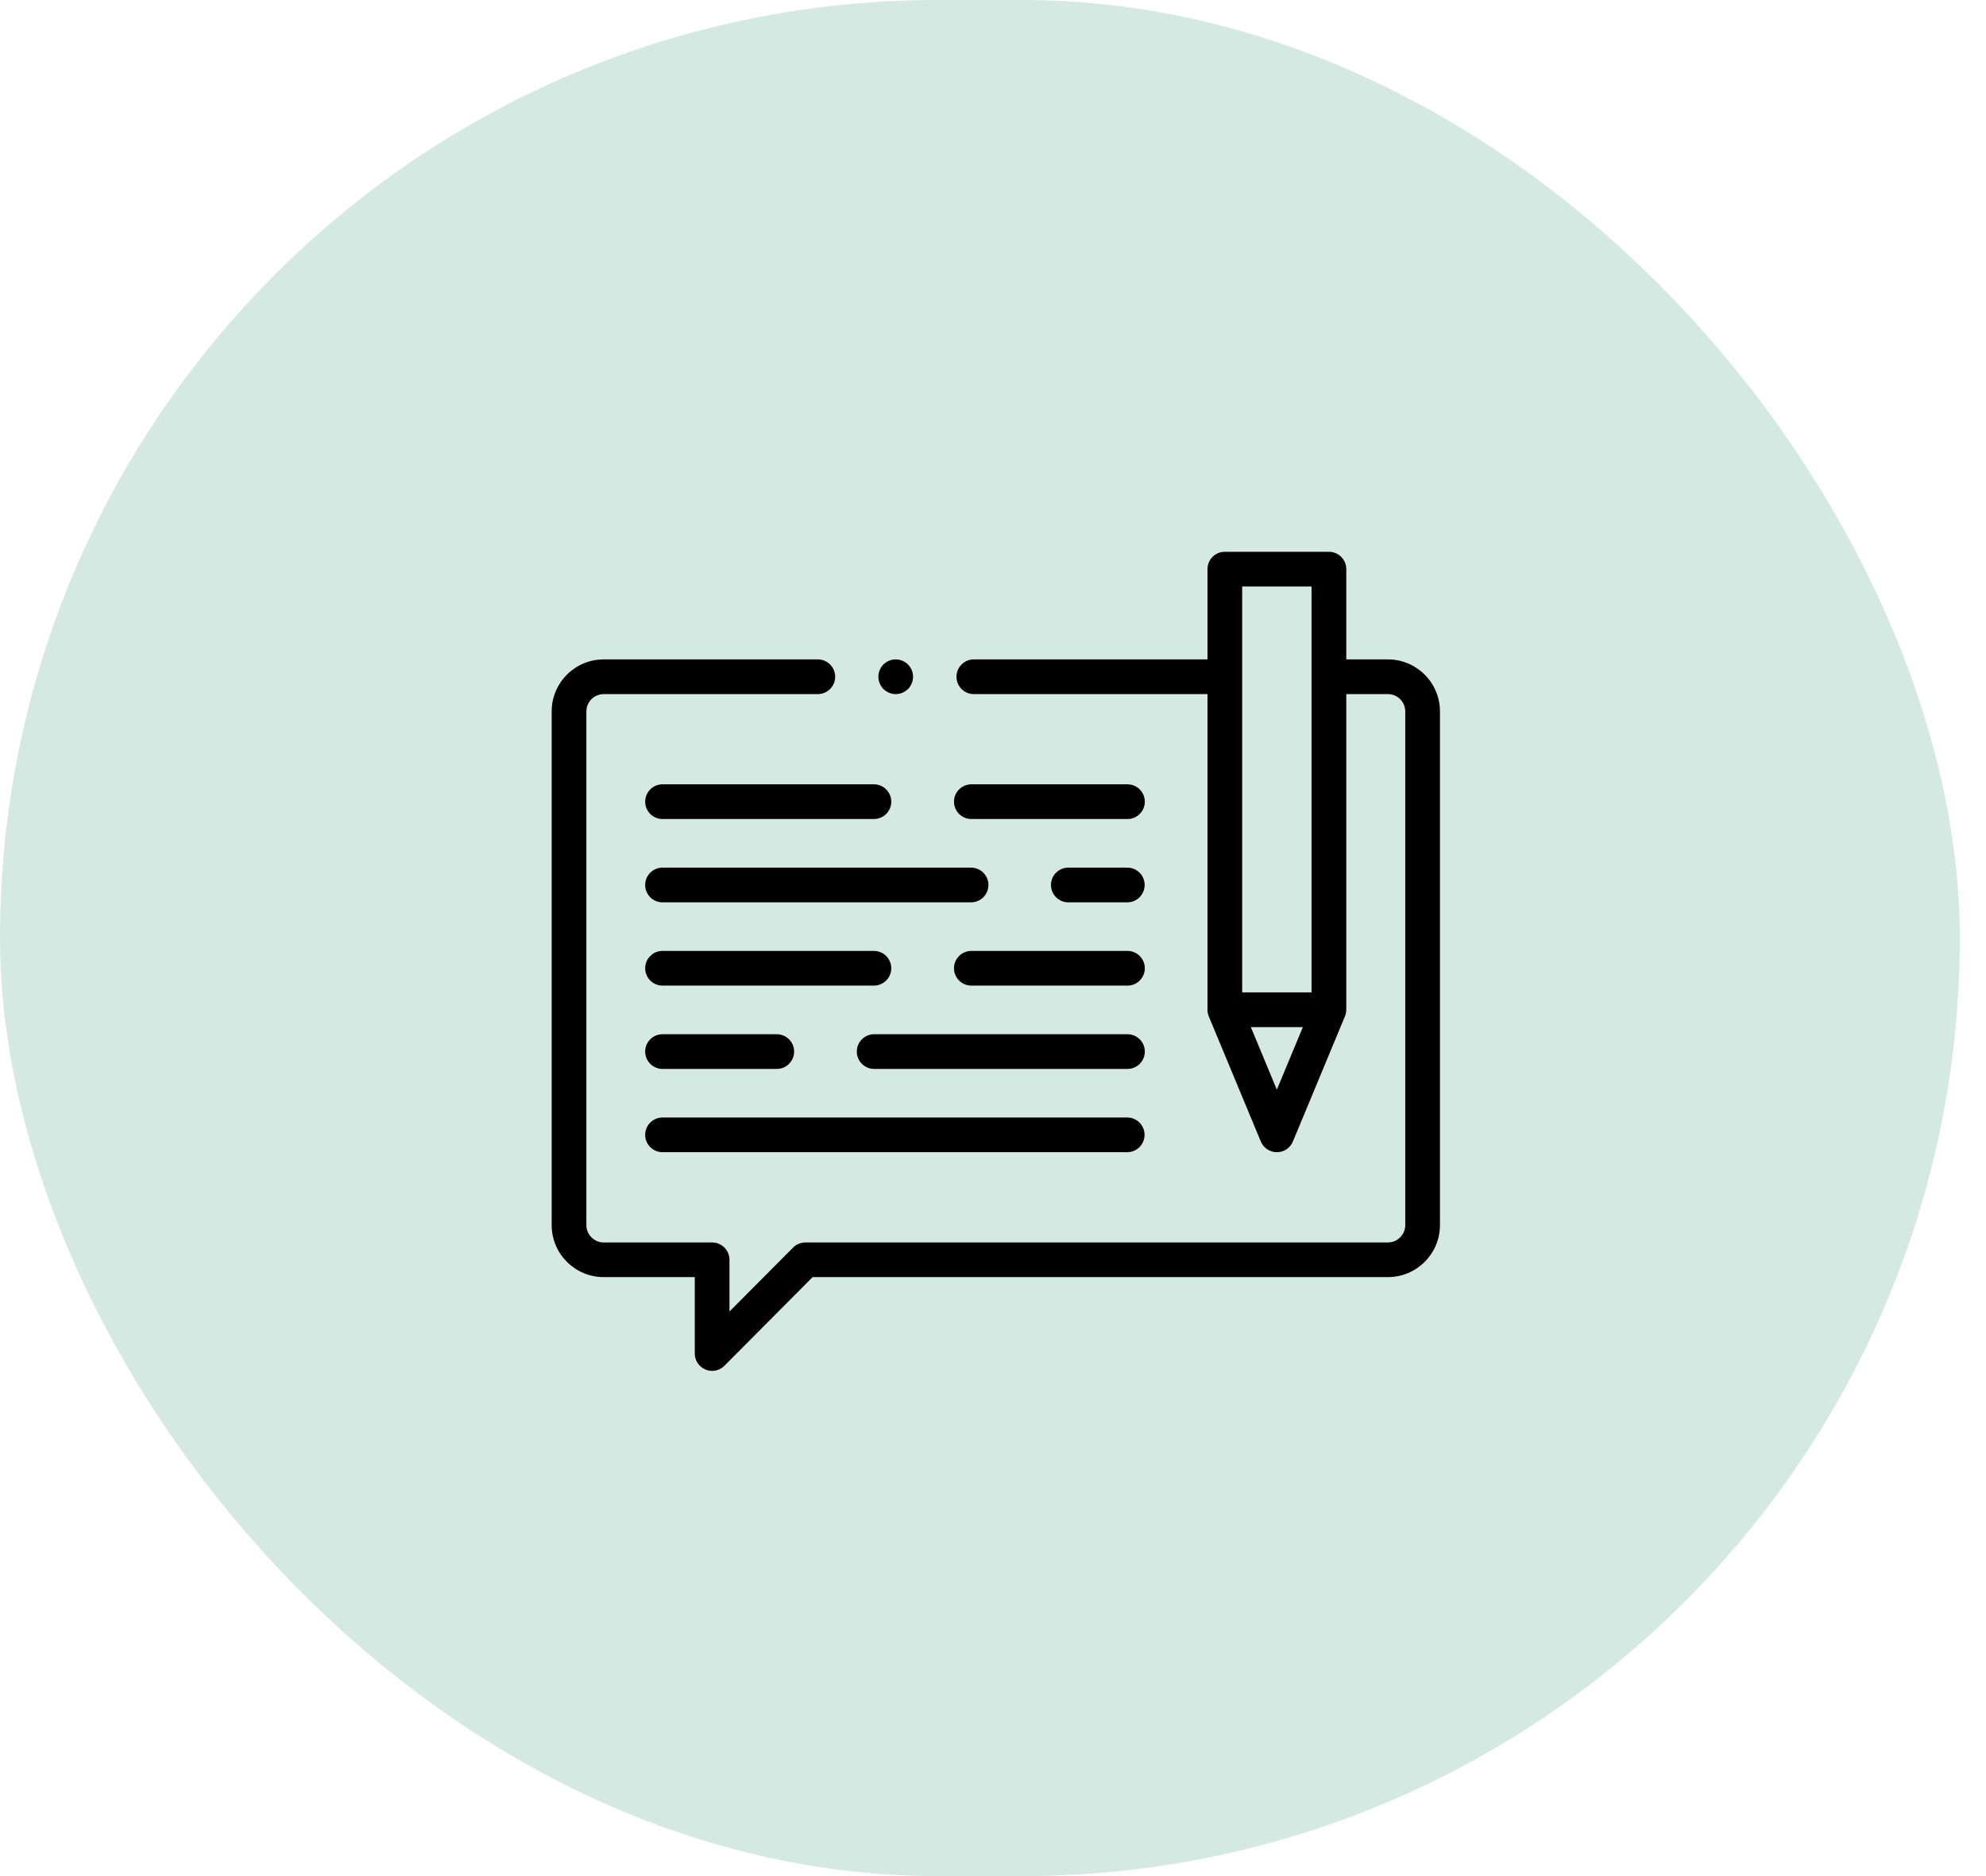 <svg width="36" height="34" viewBox="0 0 36 34" fill="none" xmlns="http://www.w3.org/2000/svg">
<rect width="35.525" height="34" rx="17" fill="#D4E9E2"/>
<path d="M25.158 11.95H24.404V10.315C24.404 10.141 24.263 10 24.089 10H22.202C22.028 10 21.888 10.141 21.888 10.315V11.95H17.652C17.479 11.95 17.338 12.091 17.338 12.264C17.338 12.438 17.479 12.579 17.652 12.579H21.888V18.299C21.888 18.343 21.897 18.385 21.913 18.423L22.855 20.688C22.904 20.805 23.018 20.881 23.145 20.881C23.273 20.881 23.387 20.805 23.436 20.688L24.379 18.42C24.395 18.382 24.403 18.341 24.403 18.3L24.404 18.299V12.579H25.158C25.332 12.579 25.473 12.72 25.473 12.893V22.202C25.473 22.375 25.332 22.517 25.158 22.517H14.599C14.516 22.517 14.435 22.55 14.377 22.609L13.223 23.768V22.831C13.223 22.657 13.082 22.517 12.909 22.517H10.944C10.77 22.517 10.629 22.375 10.629 22.202V12.893C10.629 12.72 10.77 12.579 10.944 12.579H14.824C14.998 12.579 15.139 12.438 15.139 12.264C15.139 12.091 14.998 11.95 14.824 11.95H10.944C10.423 11.95 10 12.373 10 12.893V22.202C10 22.722 10.423 23.145 10.944 23.145H12.594V24.529C12.594 24.657 12.671 24.771 12.789 24.82C12.828 24.836 12.868 24.844 12.909 24.844C12.991 24.844 13.071 24.812 13.132 24.751L14.73 23.145H25.158C25.678 23.145 26.102 22.722 26.102 22.202V12.893C26.102 12.373 25.678 11.95 25.158 11.95ZM22.517 10.629H23.774V17.985H22.517V10.629ZM23.145 19.748L22.674 18.614H23.617L23.145 19.748Z" fill="black"/>
<path d="M12.01 19.372H14.08C14.254 19.372 14.395 19.231 14.395 19.057C14.395 18.884 14.254 18.743 14.08 18.743H12.01C11.836 18.743 11.695 18.884 11.695 19.057C11.695 19.231 11.836 19.372 12.01 19.372Z" fill="black"/>
<path d="M12.01 20.881H20.433C20.607 20.881 20.747 20.74 20.747 20.567C20.747 20.393 20.607 20.252 20.433 20.252H12.01C11.836 20.252 11.695 20.393 11.695 20.567C11.695 20.74 11.836 20.881 12.01 20.881Z" fill="black"/>
<path d="M12.01 16.353H17.602C17.776 16.353 17.917 16.212 17.917 16.038C17.917 15.864 17.776 15.724 17.602 15.724H12.01C11.836 15.724 11.695 15.864 11.695 16.038C11.695 16.212 11.836 16.353 12.01 16.353Z" fill="black"/>
<path d="M12.01 17.862H15.841C16.015 17.862 16.156 17.721 16.156 17.548C16.156 17.374 16.015 17.233 15.841 17.233H12.01C11.836 17.233 11.695 17.374 11.695 17.548C11.695 17.721 11.836 17.862 12.01 17.862Z" fill="black"/>
<path d="M20.434 15.724H19.365C19.192 15.724 19.051 15.864 19.051 16.038C19.051 16.212 19.192 16.353 19.365 16.353H20.434C20.608 16.353 20.749 16.212 20.749 16.038C20.749 15.864 20.608 15.724 20.434 15.724Z" fill="black"/>
<path d="M20.438 17.233H17.608C17.434 17.233 17.293 17.374 17.293 17.548C17.293 17.721 17.434 17.862 17.608 17.862H20.438C20.611 17.862 20.752 17.721 20.752 17.548C20.752 17.374 20.611 17.233 20.438 17.233Z" fill="black"/>
<path d="M11.695 14.529C11.695 14.702 11.836 14.843 12.01 14.843H15.841C16.015 14.843 16.156 14.702 16.156 14.529C16.156 14.355 16.015 14.214 15.841 14.214H12.01C11.836 14.214 11.695 14.355 11.695 14.529Z" fill="black"/>
<path d="M20.438 14.214H17.608C17.434 14.214 17.293 14.355 17.293 14.529C17.293 14.702 17.434 14.843 17.608 14.843H20.438C20.611 14.843 20.752 14.702 20.752 14.529C20.752 14.355 20.611 14.214 20.438 14.214Z" fill="black"/>
<path d="M20.437 18.743H15.846C15.672 18.743 15.531 18.884 15.531 19.057C15.531 19.231 15.672 19.372 15.846 19.372H20.437C20.611 19.372 20.752 19.231 20.752 19.057C20.752 18.884 20.611 18.743 20.437 18.743Z" fill="black"/>
<path d="M16.236 12.579C16.319 12.579 16.4 12.545 16.459 12.487C16.517 12.428 16.551 12.347 16.551 12.264C16.551 12.182 16.517 12.101 16.459 12.042C16.4 11.984 16.319 11.95 16.236 11.95C16.154 11.95 16.073 11.984 16.014 12.042C15.956 12.101 15.922 12.182 15.922 12.264C15.922 12.347 15.956 12.428 16.014 12.487C16.073 12.545 16.154 12.579 16.236 12.579Z" fill="black"/>
</svg>
